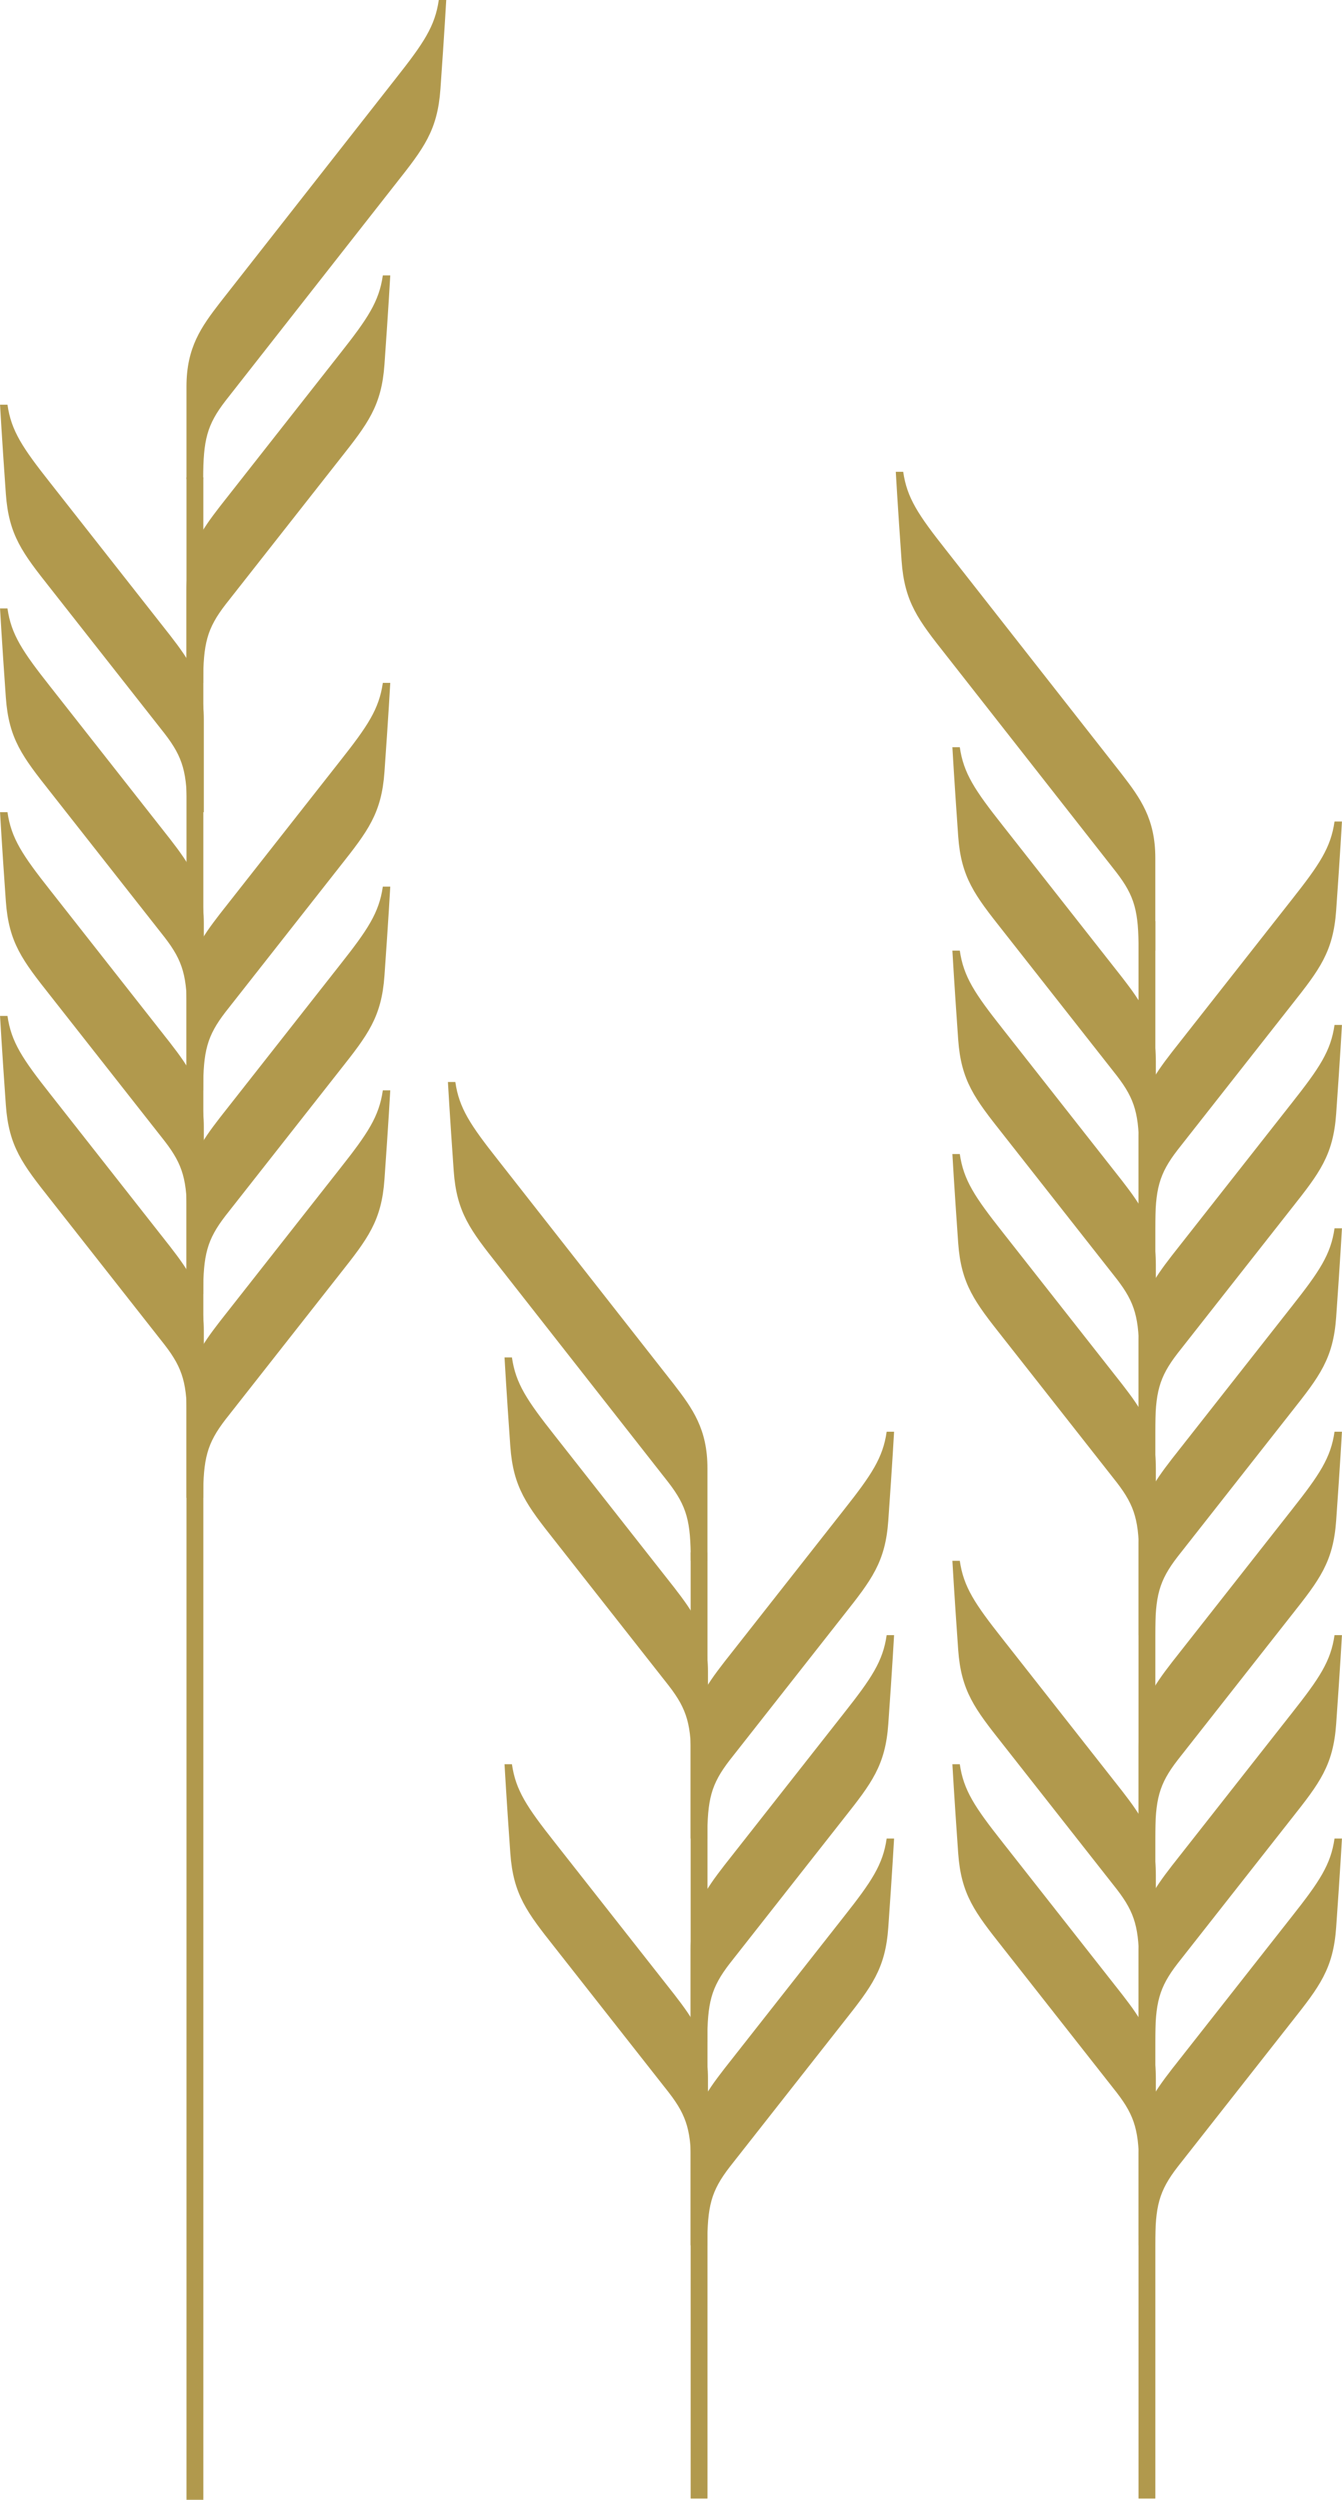 <svg xmlns="http://www.w3.org/2000/svg" width="227.728" height="424.177" viewBox="0 0 227.728 424.177">
  <g id="Group_2249" data-name="Group 2249" transform="translate(-302 -1851.823)">
    <g id="Group_2127" data-name="Group 2127" transform="translate(302 1851.823)">
      <g id="leaf-right-fill-lrg" transform="translate(31.647 0)">
        <path id="Path_242" data-name="Path 242" d="M1654.633,956.915c-.636,4.44-2.539,7.283-7.289,13.3l-29.826,38.032c-3.173,4.118-5.7,7.6-5.7,14.253v15.72h2.837l0-.022c0-6.65.635-9.188,3.807-13.3l28.876-36.819c4.75-6.011,7.074-9.011,7.573-16.051.682-9.627.985-15.113.985-15.113Z" transform="translate(-1611.82 -956.915)" fill="#b1994d"/>
      </g>
      <g id="leaf-right-fill-reg" transform="translate(31.647 46.735)">
        <path id="Path_243" data-name="Path 243" d="M1729.693,977.613c-.636,4.44-2.539,7.283-7.289,13.3l-20.33,25.867c-3.173,4.118-5.7,7.6-5.7,14.253v15.72h2.838l0-.022c0-6.65.634-9.187,3.807-13.3l19.38-24.654c4.749-6.012,7.074-9.011,7.572-16.05.682-9.628.985-15.113.985-15.113Z" transform="translate(-1696.377 -977.613)" fill="#b1994d"/>
      </g>
      <g id="leaf-right-fill-reg-2" data-name="leaf-right-fill-reg" transform="translate(31.647 115.876)">
        <path id="Path_243-2" data-name="Path 243" d="M1729.693,977.613c-.636,4.44-2.539,7.283-7.289,13.3l-20.33,25.867c-3.173,4.118-5.7,7.6-5.7,14.253v15.72h2.838l0-.022c0-6.65.634-9.187,3.807-13.3l19.38-24.654c4.749-6.012,7.074-9.011,7.572-16.05.682-9.628.985-15.113.985-15.113Z" transform="translate(-1696.377 -977.613)" fill="#b1994d"/>
      </g>
      <g id="leaf-right-fill-reg-3" data-name="leaf-right-fill-reg" transform="translate(31.647 150.446)">
        <path id="Path_243-3" data-name="Path 243" d="M1729.693,977.613c-.636,4.44-2.539,7.283-7.289,13.3l-20.33,25.867c-3.173,4.118-5.7,7.6-5.7,14.253v15.72h2.838l0-.022c0-6.65.634-9.187,3.807-13.3l19.38-24.654c4.749-6.012,7.074-9.011,7.572-16.05.682-9.628.985-15.113.985-15.113Z" transform="translate(-1696.377 -977.613)" fill="#b1994d"/>
      </g>
      <g id="leaf-right-fill-reg-4" data-name="leaf-right-fill-reg" transform="translate(31.647 185.017)">
        <path id="Path_243-4" data-name="Path 243" d="M1729.693,977.613c-.636,4.44-2.539,7.283-7.289,13.3l-20.33,25.867c-3.173,4.118-5.7,7.6-5.7,14.253v15.72h2.838l0-.022c0-6.65.634-9.187,3.807-13.3l19.38-24.654c4.749-6.012,7.074-9.011,7.572-16.05.682-9.628.985-15.113.985-15.113Z" transform="translate(-1696.377 -977.613)" fill="#b1994d"/>
      </g>
      <g id="leaf-left-fill-reg" transform="translate(0 68.673)">
        <path id="leaf-left-fill-lrg" d="M1697.645,977.613c.636,4.44,2.54,7.283,7.289,13.3l20.33,25.867c3.173,4.118,5.7,7.6,5.7,14.253v15.72h-2.838l0-.022c0-6.65-.634-9.187-3.807-13.3l-19.379-24.654c-4.749-6.012-7.074-9.01-7.572-16.05-.682-9.628-.985-15.114-.985-15.114Z" transform="translate(-1696.377 -977.613)" fill="#b1994d"/>
      </g>
      <g id="leaf-left-fill-reg-2" data-name="leaf-left-fill-reg" transform="translate(0 103.244)">
        <path id="leaf-left-fill-lrg-2" data-name="leaf-left-fill-lrg" d="M1697.645,977.613c.636,4.44,2.54,7.283,7.289,13.3l20.33,25.867c3.173,4.118,5.7,7.6,5.7,14.253v15.72h-2.838l0-.022c0-6.65-.634-9.187-3.807-13.3l-19.379-24.654c-4.749-6.012-7.074-9.01-7.572-16.05-.682-9.628-.985-15.114-.985-15.114Z" transform="translate(-1696.377 -977.613)" fill="#b1994d"/>
      </g>
      <g id="leaf-left-fill-reg-3" data-name="leaf-left-fill-reg" transform="translate(0 137.814)">
        <path id="leaf-left-fill-lrg-3" data-name="leaf-left-fill-lrg" d="M1697.645,977.613c.636,4.44,2.54,7.283,7.289,13.3l20.33,25.867c3.173,4.118,5.7,7.6,5.7,14.253v15.72h-2.838l0-.022c0-6.65-.634-9.187-3.807-13.3l-19.379-24.654c-4.749-6.012-7.074-9.01-7.572-16.05-.682-9.628-.985-15.114-.985-15.114Z" transform="translate(-1696.377 -977.613)" fill="#b1994d"/>
      </g>
      <g id="leaf-left-fill-reg-4" data-name="leaf-left-fill-reg" transform="translate(0 172.384)">
        <path id="leaf-left-fill-lrg-4" data-name="leaf-left-fill-lrg" d="M1697.645,977.613c.636,4.44,2.54,7.283,7.289,13.3l20.33,25.867c3.173,4.118,5.7,7.6,5.7,14.253v15.72h-2.838l0-.022c0-6.65-.634-9.187-3.807-13.3l-19.379-24.654c-4.749-6.012-7.074-9.01-7.572-16.05-.682-9.628-.985-15.114-.985-15.114Z" transform="translate(-1696.377 -977.613)" fill="#b1994d"/>
      </g>
      <g id="leaf-stem-fill" transform="translate(31.647 81.007)">
        <rect id="leaf-stem-fill-2" data-name="leaf-stem-fill" width="2.859" height="343.17" fill="#b1994d"/>
      </g>
    </g>
    <g id="Group_2118" data-name="Group 2118" transform="translate(454 1931.879)">
      <g id="leaf-right-fill-reg-5" data-name="leaf-right-fill-reg" transform="translate(41.2 59.347)">
        <path id="Path_243-5" data-name="Path 243" d="M1729.638,977.613c-.636,4.433-2.535,7.271-7.277,13.279l-20.3,25.824c-3.168,4.111-5.688,7.589-5.688,14.229v15.694h2.833l0-.022c0-6.639.633-9.172,3.8-13.279l19.348-24.614c4.742-6,7.063-9,7.56-16.024.681-9.612.983-15.088.983-15.088Z" transform="translate(-1696.377 -977.613)" fill="#b1994d"/>
      </g>
      <g id="leaf-right-fill-reg-6" data-name="leaf-right-fill-reg" transform="translate(41.2 93.86)">
        <path id="Path_243-6" data-name="Path 243" d="M1729.638,977.613c-.636,4.433-2.535,7.271-7.277,13.279l-20.3,25.824c-3.168,4.111-5.688,7.589-5.688,14.229v15.694h2.833l0-.022c0-6.639.633-9.172,3.8-13.279l19.348-24.614c4.742-6,7.063-9,7.56-16.024.681-9.612.983-15.088.983-15.088Z" transform="translate(-1696.377 -977.613)" fill="#b1994d"/>
      </g>
      <g id="leaf-right-fill-reg-7" data-name="leaf-right-fill-reg" transform="translate(41.2 128.374)">
        <path id="Path_243-7" data-name="Path 243" d="M1729.638,977.613c-.636,4.433-2.535,7.271-7.277,13.279l-20.3,25.824c-3.168,4.111-5.688,7.589-5.688,14.229v15.694h2.833l0-.022c0-6.639.633-9.172,3.8-13.279l19.348-24.614c4.742-6,7.063-9,7.56-16.024.681-9.612.983-15.088.983-15.088Z" transform="translate(-1696.377 -977.613)" fill="#b1994d"/>
      </g>
      <g id="leaf-right-fill-reg-8" data-name="leaf-right-fill-reg" transform="translate(41.2 162.887)">
        <path id="Path_243-8" data-name="Path 243" d="M1729.638,977.613c-.636,4.433-2.535,7.271-7.277,13.279l-20.3,25.824c-3.168,4.111-5.688,7.589-5.688,14.229v15.694h2.833l0-.022c0-6.639.633-9.172,3.8-13.279l19.348-24.614c4.742-6,7.063-9,7.56-16.024.681-9.612.983-15.088.983-15.088Z" transform="translate(-1696.377 -977.613)" fill="#b1994d"/>
      </g>
      <g id="leaf-right-fill-reg-9" data-name="leaf-right-fill-reg" transform="translate(41.2 197.401)">
        <path id="Path_243-9" data-name="Path 243" d="M1729.638,977.613c-.636,4.433-2.535,7.271-7.277,13.279l-20.3,25.824c-3.168,4.111-5.688,7.589-5.688,14.229v15.694h2.833l0-.022c0-6.639.633-9.172,3.8-13.279l19.348-24.614c4.742-6,7.063-9,7.56-16.024.681-9.612.983-15.088.983-15.088Z" transform="translate(-1696.377 -977.613)" fill="#b1994d"/>
      </g>
      <g id="leaf-right-fill-reg-10" data-name="leaf-right-fill-reg" transform="translate(41.2 231.914)">
        <path id="Path_243-10" data-name="Path 243" d="M1729.638,977.613c-.636,4.433-2.535,7.271-7.277,13.279l-20.3,25.824c-3.168,4.111-5.688,7.589-5.688,14.229v15.694h2.833l0-.022c0-6.639.633-9.172,3.8-13.279l19.348-24.614c4.742-6,7.063-9,7.56-16.024.681-9.612.983-15.088.983-15.088Z" transform="translate(-1696.377 -977.613)" fill="#b1994d"/>
      </g>
      <g id="leaf-left-fill-reg-5" data-name="leaf-left-fill-reg" transform="translate(9.606 46.736)">
        <path id="leaf-left-fill-lrg-5" data-name="leaf-left-fill-lrg" d="M1697.643,977.613c.635,4.433,2.536,7.271,7.277,13.279l20.3,25.824c3.168,4.111,5.688,7.589,5.688,14.229v15.694h-2.833l0-.022c0-6.639-.633-9.172-3.8-13.278l-19.348-24.614c-4.741-6-7.062-9-7.56-16.023-.68-9.612-.983-15.089-.983-15.089Z" transform="translate(-1696.377 -977.613)" fill="#b1994d"/>
      </g>
      <g id="leaf-left-fill-reg-6" data-name="leaf-left-fill-reg" transform="translate(9.606 81.249)">
        <path id="leaf-left-fill-lrg-6" data-name="leaf-left-fill-lrg" d="M1697.643,977.613c.635,4.433,2.536,7.271,7.277,13.279l20.3,25.824c3.168,4.111,5.688,7.589,5.688,14.229v15.694h-2.833l0-.022c0-6.639-.633-9.172-3.8-13.278l-19.348-24.614c-4.741-6-7.062-9-7.56-16.023-.68-9.612-.983-15.089-.983-15.089Z" transform="translate(-1696.377 -977.613)" fill="#b1994d"/>
      </g>
      <g id="leaf-left-fill-reg-7" data-name="leaf-left-fill-reg" transform="translate(9.606 115.763)">
        <path id="leaf-left-fill-lrg-7" data-name="leaf-left-fill-lrg" d="M1697.643,977.613c.635,4.433,2.536,7.271,7.277,13.279l20.3,25.824c3.168,4.111,5.688,7.589,5.688,14.229v15.694h-2.833l0-.022c0-6.639-.633-9.172-3.8-13.278l-19.348-24.614c-4.741-6-7.062-9-7.56-16.023-.68-9.612-.983-15.089-.983-15.089Z" transform="translate(-1696.377 -977.613)" fill="#b1994d"/>
      </g>
      <g id="leaf-left-fill-reg-8" data-name="leaf-left-fill-reg" transform="translate(9.606 184.79)">
        <path id="leaf-left-fill-lrg-8" data-name="leaf-left-fill-lrg" d="M1697.643,977.613c.635,4.433,2.536,7.271,7.277,13.279l20.3,25.824c3.168,4.111,5.688,7.589,5.688,14.229v15.694h-2.833l0-.022c0-6.639-.633-9.172-3.8-13.278l-19.348-24.614c-4.741-6-7.062-9-7.56-16.023-.68-9.612-.983-15.089-.983-15.089Z" transform="translate(-1696.377 -977.613)" fill="#b1994d"/>
      </g>
      <g id="leaf-left-fill-reg-9" data-name="leaf-left-fill-reg" transform="translate(9.606 219.303)">
        <path id="leaf-left-fill-lrg-9" data-name="leaf-left-fill-lrg" d="M1697.643,977.613c.635,4.433,2.536,7.271,7.277,13.279l20.3,25.824c3.168,4.111,5.688,7.589,5.688,14.229v15.694h-2.833l0-.022c0-6.639-.633-9.172-3.8-13.278l-19.348-24.614c-4.741-6-7.062-9-7.56-16.023-.68-9.612-.983-15.089-.983-15.089Z" transform="translate(-1696.377 -977.613)" fill="#b1994d"/>
      </g>
      <g id="leaf-stem-fill-3" data-name="leaf-stem-fill" transform="translate(41.2 76.252)">
        <rect id="leaf-stem-fill-4" data-name="leaf-stem-fill" width="2.855" height="267.669" fill="#b1994d"/>
      </g>
      <g id="leaf-left-fill-lrg-10" data-name="leaf-left-fill-lrg" transform="translate(0)">
        <path id="leaf-left-fill-lrg-11" data-name="leaf-left-fill-lrg" d="M1613.087,956.915c.636,4.437,2.537,7.278,7.283,13.291l29.805,38.006c3.171,4.115,5.694,7.6,5.694,14.243v15.709h-2.835l0-.022c0-6.645-.634-9.181-3.8-13.291l-28.855-36.794c-4.746-6.007-7.069-9-7.567-16.039-.681-9.621-.984-15.1-.984-15.1Z" transform="translate(-1611.82 -956.915)" fill="#b1994d"/>
      </g>
    </g>
    <g id="Group_2119" data-name="Group 2119" transform="translate(378 2035.419)">
      <g id="leaf-right-fill-reg-11" data-name="leaf-right-fill-reg" transform="translate(41.2 59.347)">
        <path id="Path_243-11" data-name="Path 243" d="M1729.638,977.613c-.636,4.433-2.535,7.271-7.277,13.279l-20.3,25.824c-3.168,4.111-5.688,7.589-5.688,14.229v15.694h2.833l0-.022c0-6.639.633-9.172,3.8-13.279l19.348-24.614c4.742-6,7.063-9,7.56-16.024.681-9.612.983-15.088.983-15.088Z" transform="translate(-1696.377 -977.613)" fill="#b1994d"/>
      </g>
      <g id="leaf-right-fill-reg-12" data-name="leaf-right-fill-reg" transform="translate(41.2 93.861)">
        <path id="Path_243-12" data-name="Path 243" d="M1729.638,977.613c-.636,4.433-2.535,7.271-7.277,13.279l-20.3,25.824c-3.168,4.111-5.688,7.589-5.688,14.229v15.694h2.833l0-.022c0-6.639.633-9.172,3.8-13.279l19.348-24.614c4.742-6,7.063-9,7.56-16.024.681-9.612.983-15.088.983-15.088Z" transform="translate(-1696.377 -977.613)" fill="#b1994d"/>
      </g>
      <g id="leaf-right-fill-reg-13" data-name="leaf-right-fill-reg" transform="translate(41.2 128.374)">
        <path id="Path_243-13" data-name="Path 243" d="M1729.638,977.613c-.636,4.433-2.535,7.271-7.277,13.279l-20.3,25.824c-3.168,4.111-5.688,7.589-5.688,14.229v15.694h2.833l0-.022c0-6.639.633-9.172,3.8-13.279l19.348-24.614c4.742-6,7.063-9,7.56-16.024.681-9.612.983-15.088.983-15.088Z" transform="translate(-1696.377 -977.613)" fill="#b1994d"/>
      </g>
      <g id="leaf-left-fill-reg-10" data-name="leaf-left-fill-reg" transform="translate(9.606 46.736)">
        <path id="leaf-left-fill-lrg-12" data-name="leaf-left-fill-lrg" d="M1697.643,977.613c.635,4.433,2.536,7.271,7.277,13.279l20.3,25.824c3.168,4.111,5.688,7.589,5.688,14.229v15.694h-2.833l0-.022c0-6.639-.633-9.172-3.8-13.278l-19.348-24.614c-4.741-6-7.062-9-7.56-16.023-.68-9.612-.983-15.089-.983-15.089Z" transform="translate(-1696.377 -977.613)" fill="#b1994d"/>
      </g>
      <g id="leaf-left-fill-reg-11" data-name="leaf-left-fill-reg" transform="translate(9.606 115.763)">
        <path id="leaf-left-fill-lrg-13" data-name="leaf-left-fill-lrg" d="M1697.643,977.613c.635,4.433,2.536,7.271,7.277,13.279l20.3,25.824c3.168,4.111,5.688,7.589,5.688,14.229v15.694h-2.833l0-.022c0-6.639-.633-9.172-3.8-13.278l-19.348-24.614c-4.741-6-7.062-9-7.56-16.023-.68-9.612-.983-15.089-.983-15.089Z" transform="translate(-1696.377 -977.613)" fill="#b1994d"/>
      </g>
      <g id="leaf-stem-fill-5" data-name="leaf-stem-fill" transform="translate(41.2 79.814)">
        <rect id="leaf-stem-fill-6" data-name="leaf-stem-fill" width="2.855" height="160.567" fill="#b1994d"/>
      </g>
      <g id="leaf-left-fill-lrg-14" data-name="leaf-left-fill-lrg" transform="translate(0 0)">
        <path id="leaf-left-fill-lrg-15" data-name="leaf-left-fill-lrg" d="M1613.087,956.915c.636,4.437,2.537,7.278,7.283,13.291l29.805,38.006c3.171,4.115,5.694,7.6,5.694,14.243v15.709h-2.835l0-.022c0-6.645-.634-9.181-3.8-13.291l-28.855-36.794c-4.746-6.007-7.069-9-7.567-16.039-.681-9.621-.984-15.1-.984-15.1Z" transform="translate(-1611.82 -956.915)" fill="#b1994d"/>
      </g>
    </g>
  </g>
</svg>
